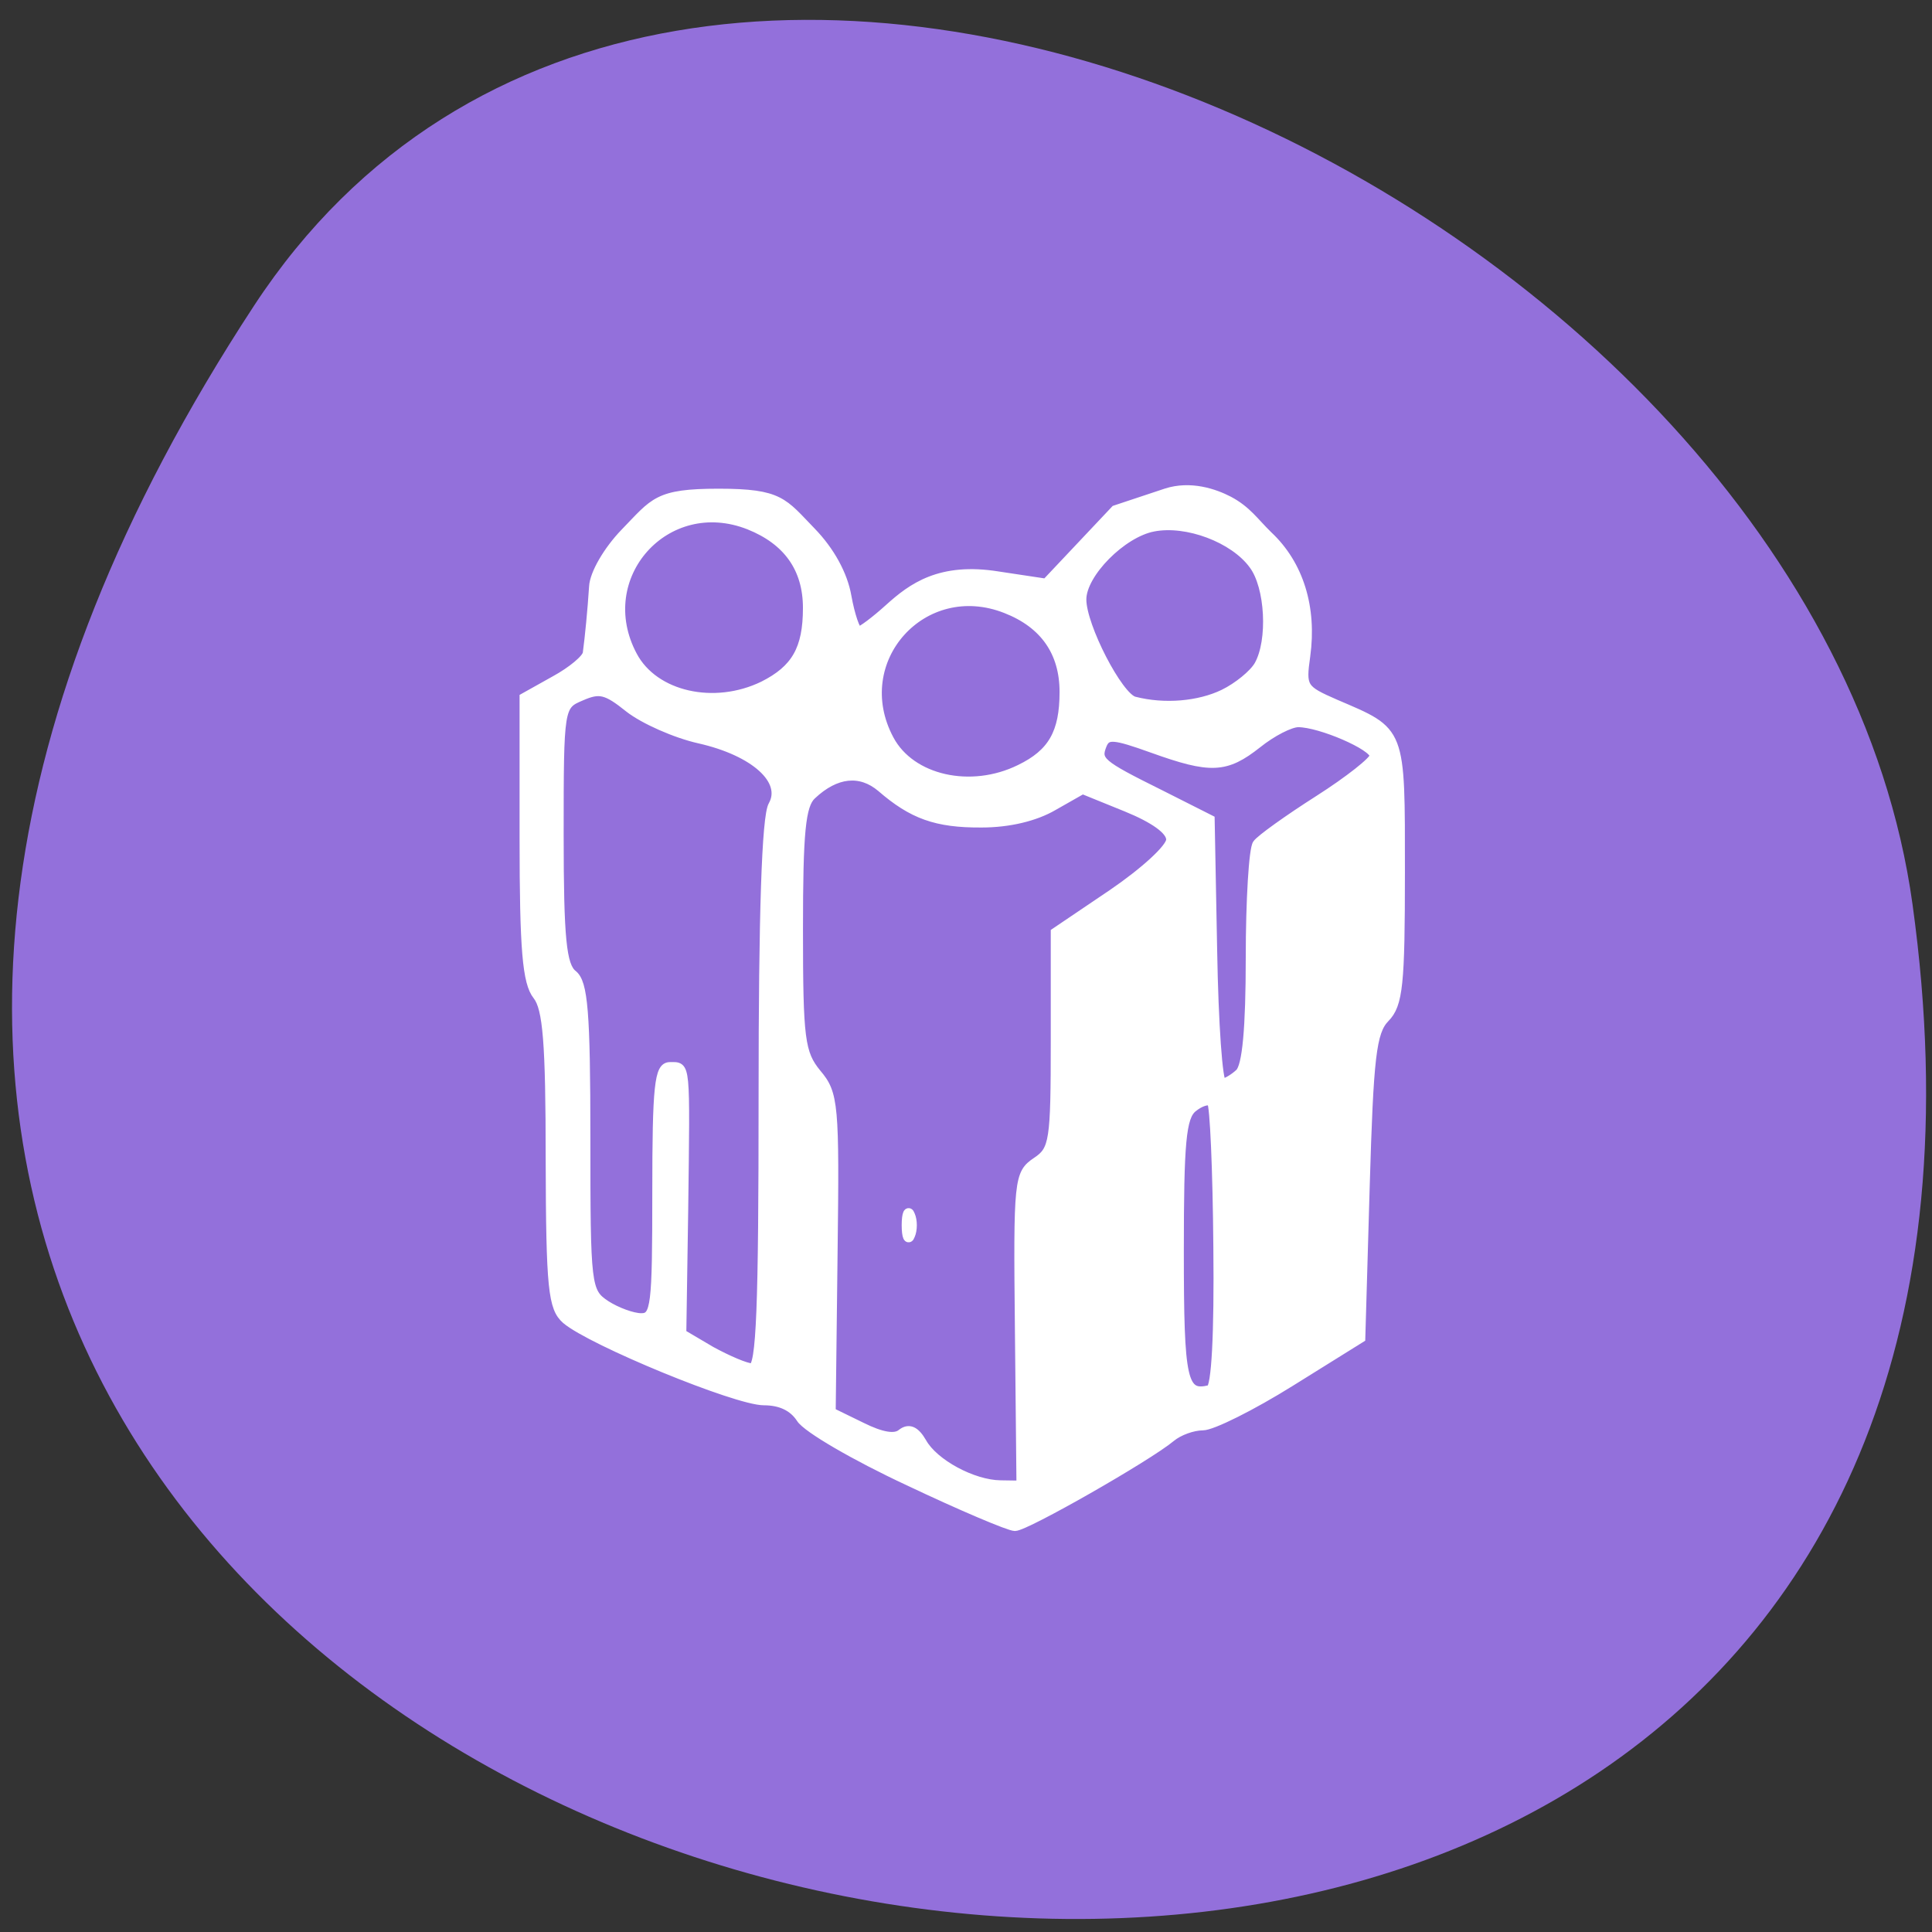 
<svg xmlns="http://www.w3.org/2000/svg" xmlns:xlink="http://www.w3.org/1999/xlink" width="24px" height="24px" viewBox="0 0 24 24" version="1.1">
<rect x="0" y="0" width="24" height="24" fill="#333333" stroke="none"/>
<g id="surface1">
<path style=" stroke:none;fill-rule:nonzero;fill:rgb(57.647%,43.922%,85.882%);fill-opacity:1;" d="M 3.156 3.797 C -10.453 24.566 26.719 32.605 23.758 11.234 C 22.555 2.523 8.363 -4.148 3.156 3.797 Z M 3.156 3.797 "/>
<path style="fill-rule:nonzero;fill:rgb(100%,100%,100%);fill-opacity:1;stroke-width:1;stroke-linecap:butt;stroke-linejoin:miter;stroke:rgb(100%,100%,100%);stroke-opacity:1;stroke-miterlimit:4;" d="M 115.977 185.673 C 109.974 182.715 104.505 179.345 103.83 178.184 C 102.978 176.798 101.557 176.087 99.675 176.087 C 96.549 176.087 80.212 168.972 77.335 166.388 C 75.808 164.965 75.559 162.681 75.524 147.178 C 75.524 133.285 75.204 129.166 74.067 127.668 C 72.895 126.096 72.576 122.126 72.576 108.833 L 72.576 92.019 L 76.056 89.96 C 78.01 88.836 79.643 87.376 79.714 86.739 C 79.963 84.754 80.247 81.684 80.425 78.8 C 80.496 77.265 82.023 74.457 83.976 72.322 C 87.35 68.652 87.599 67.604 94.56 67.604 C 101.521 67.604 101.806 68.69 105.038 72.21 C 107.133 74.494 108.625 77.34 109.051 79.961 C 109.442 82.246 110.045 84.08 110.365 84.08 C 110.685 84.08 112.247 82.845 113.81 81.347 C 116.403 78.875 119.564 76.366 126.134 77.49 L 131.533 78.351 L 139.346 69.589 L 145.1 67.566 C 147.835 66.63 150.534 67.604 152.168 68.503 C 154.227 69.663 155.044 71.049 156.607 72.659 C 160.123 76.142 161.615 81.309 160.869 87.076 C 160.372 90.821 160.478 91.046 164.208 92.768 C 171.737 96.176 171.559 95.651 171.559 112.914 C 171.559 126.283 171.346 128.717 169.819 130.365 C 168.327 131.975 168.008 135.008 167.582 150.436 L 167.084 168.598 L 159.129 173.84 C 154.76 176.723 150.285 179.083 149.22 179.083 C 148.119 179.083 146.52 179.682 145.633 180.468 C 143.004 182.79 129.224 191.103 128.017 191.103 C 127.377 191.103 121.943 188.669 115.977 185.673 Z M 128.514 167.512 C 128.336 149.612 128.407 148.901 130.467 147.44 C 132.421 146.055 132.563 145.081 132.563 133.023 L 132.563 120.067 L 139.062 115.423 C 142.685 112.802 145.597 109.994 145.597 109.02 C 145.597 107.934 143.75 106.548 140.625 105.2 L 135.653 103.066 L 132.35 105.051 C 130.29 106.324 127.342 107.073 124.252 107.073 C 119.137 107.11 116.438 106.062 112.922 102.841 C 110.578 100.744 107.772 101.044 105.073 103.74 C 103.866 104.901 103.581 108.159 103.581 119.73 C 103.581 132.911 103.794 134.521 105.641 136.918 C 107.595 139.352 107.701 140.625 107.488 158.45 L 107.275 177.36 L 110.685 179.12 C 112.958 180.318 114.485 180.581 115.231 179.906 C 116.048 179.232 116.758 179.569 117.539 180.992 C 118.853 183.501 123.257 186.01 126.383 186.048 L 128.691 186.085 Z M 115.728 155.079 C 115.728 153.694 115.977 153.132 116.225 153.844 C 116.509 154.518 116.509 155.641 116.225 156.315 C 115.977 157.027 115.728 156.465 115.728 155.079 Z M 150.924 157.663 C 150.853 148.489 150.534 140.7 150.214 140.4 C 149.895 140.063 148.936 140.363 148.119 141.074 C 146.84 142.123 146.591 145.193 146.591 158.15 C 146.591 173.84 146.947 175.488 150.072 174.664 C 150.711 174.477 151.031 168.111 150.924 157.663 Z M 99.568 139.539 C 99.568 118.007 99.923 106.286 100.669 104.901 C 102.232 101.98 98.645 98.535 92.394 97.037 C 89.695 96.4 86.107 94.715 84.438 93.33 C 81.881 91.158 81.1 90.971 79.004 91.944 C 76.589 93.03 76.554 93.105 76.554 108.458 C 76.554 120.891 76.873 124.073 78.081 125.085 C 79.288 126.096 79.572 129.578 79.572 144.669 C 79.572 162.456 79.643 163.018 81.81 164.553 C 83.017 165.377 84.829 166.089 85.823 166.089 C 87.421 166.089 87.564 164.778 87.564 151.11 C 87.564 138.416 87.812 136.094 89.055 136.094 C 90.902 136.094 90.831 135.382 90.618 153.319 L 90.405 167.998 L 93.708 170.058 C 95.59 171.144 97.65 172.08 98.325 172.08 C 99.319 172.08 99.568 164.89 99.568 139.539 Z M 153.375 136.88 C 154.192 136.094 154.583 131.525 154.583 123.137 C 154.583 116.247 154.938 110.106 155.364 109.507 C 155.719 108.945 158.88 106.548 162.325 104.227 C 165.77 101.905 168.576 99.546 168.576 99.022 C 168.576 97.861 162.503 95.09 160.017 95.09 C 159.093 95.09 157.033 96.213 155.4 97.599 C 151.812 100.594 150.143 100.669 143.537 98.16 C 139.204 96.513 138.387 96.438 137.89 97.711 C 137.18 99.583 137.535 99.958 144.389 103.553 L 150.072 106.586 L 150.356 122.351 C 150.498 131.001 150.96 138.079 151.422 138.079 C 151.812 138.079 152.736 137.517 153.375 136.88 Z M 128.585 100.557 C 132.243 98.685 133.557 96.251 133.557 91.383 C 133.557 86.664 131.355 83.294 127.022 81.497 C 117.61 77.565 109.086 87.638 113.846 97.037 C 116.261 101.83 123.044 103.44 128.585 100.557 Z M 151.599 91.57 C 153.198 90.746 154.973 89.211 155.542 88.162 C 157.104 85.241 156.785 78.8 154.938 76.217 C 152.771 73.071 147.444 70.937 143.644 71.723 C 140.092 72.435 135.581 77.265 135.581 80.336 C 135.581 83.519 139.701 91.944 141.477 92.431 C 144.887 93.367 148.829 92.993 151.599 91.57 Z M 99.604 90.596 C 103.262 88.649 104.576 86.252 104.576 81.347 C 104.576 76.629 102.338 73.333 98.005 71.498 C 88.594 67.566 80.105 77.64 84.864 87.039 C 87.279 91.832 94.063 93.442 99.604 90.596 Z M 99.604 90.596 " transform="matrix(0.11,0,0,0.104,-1.474,-0.908)"/>
</g>
</svg>
